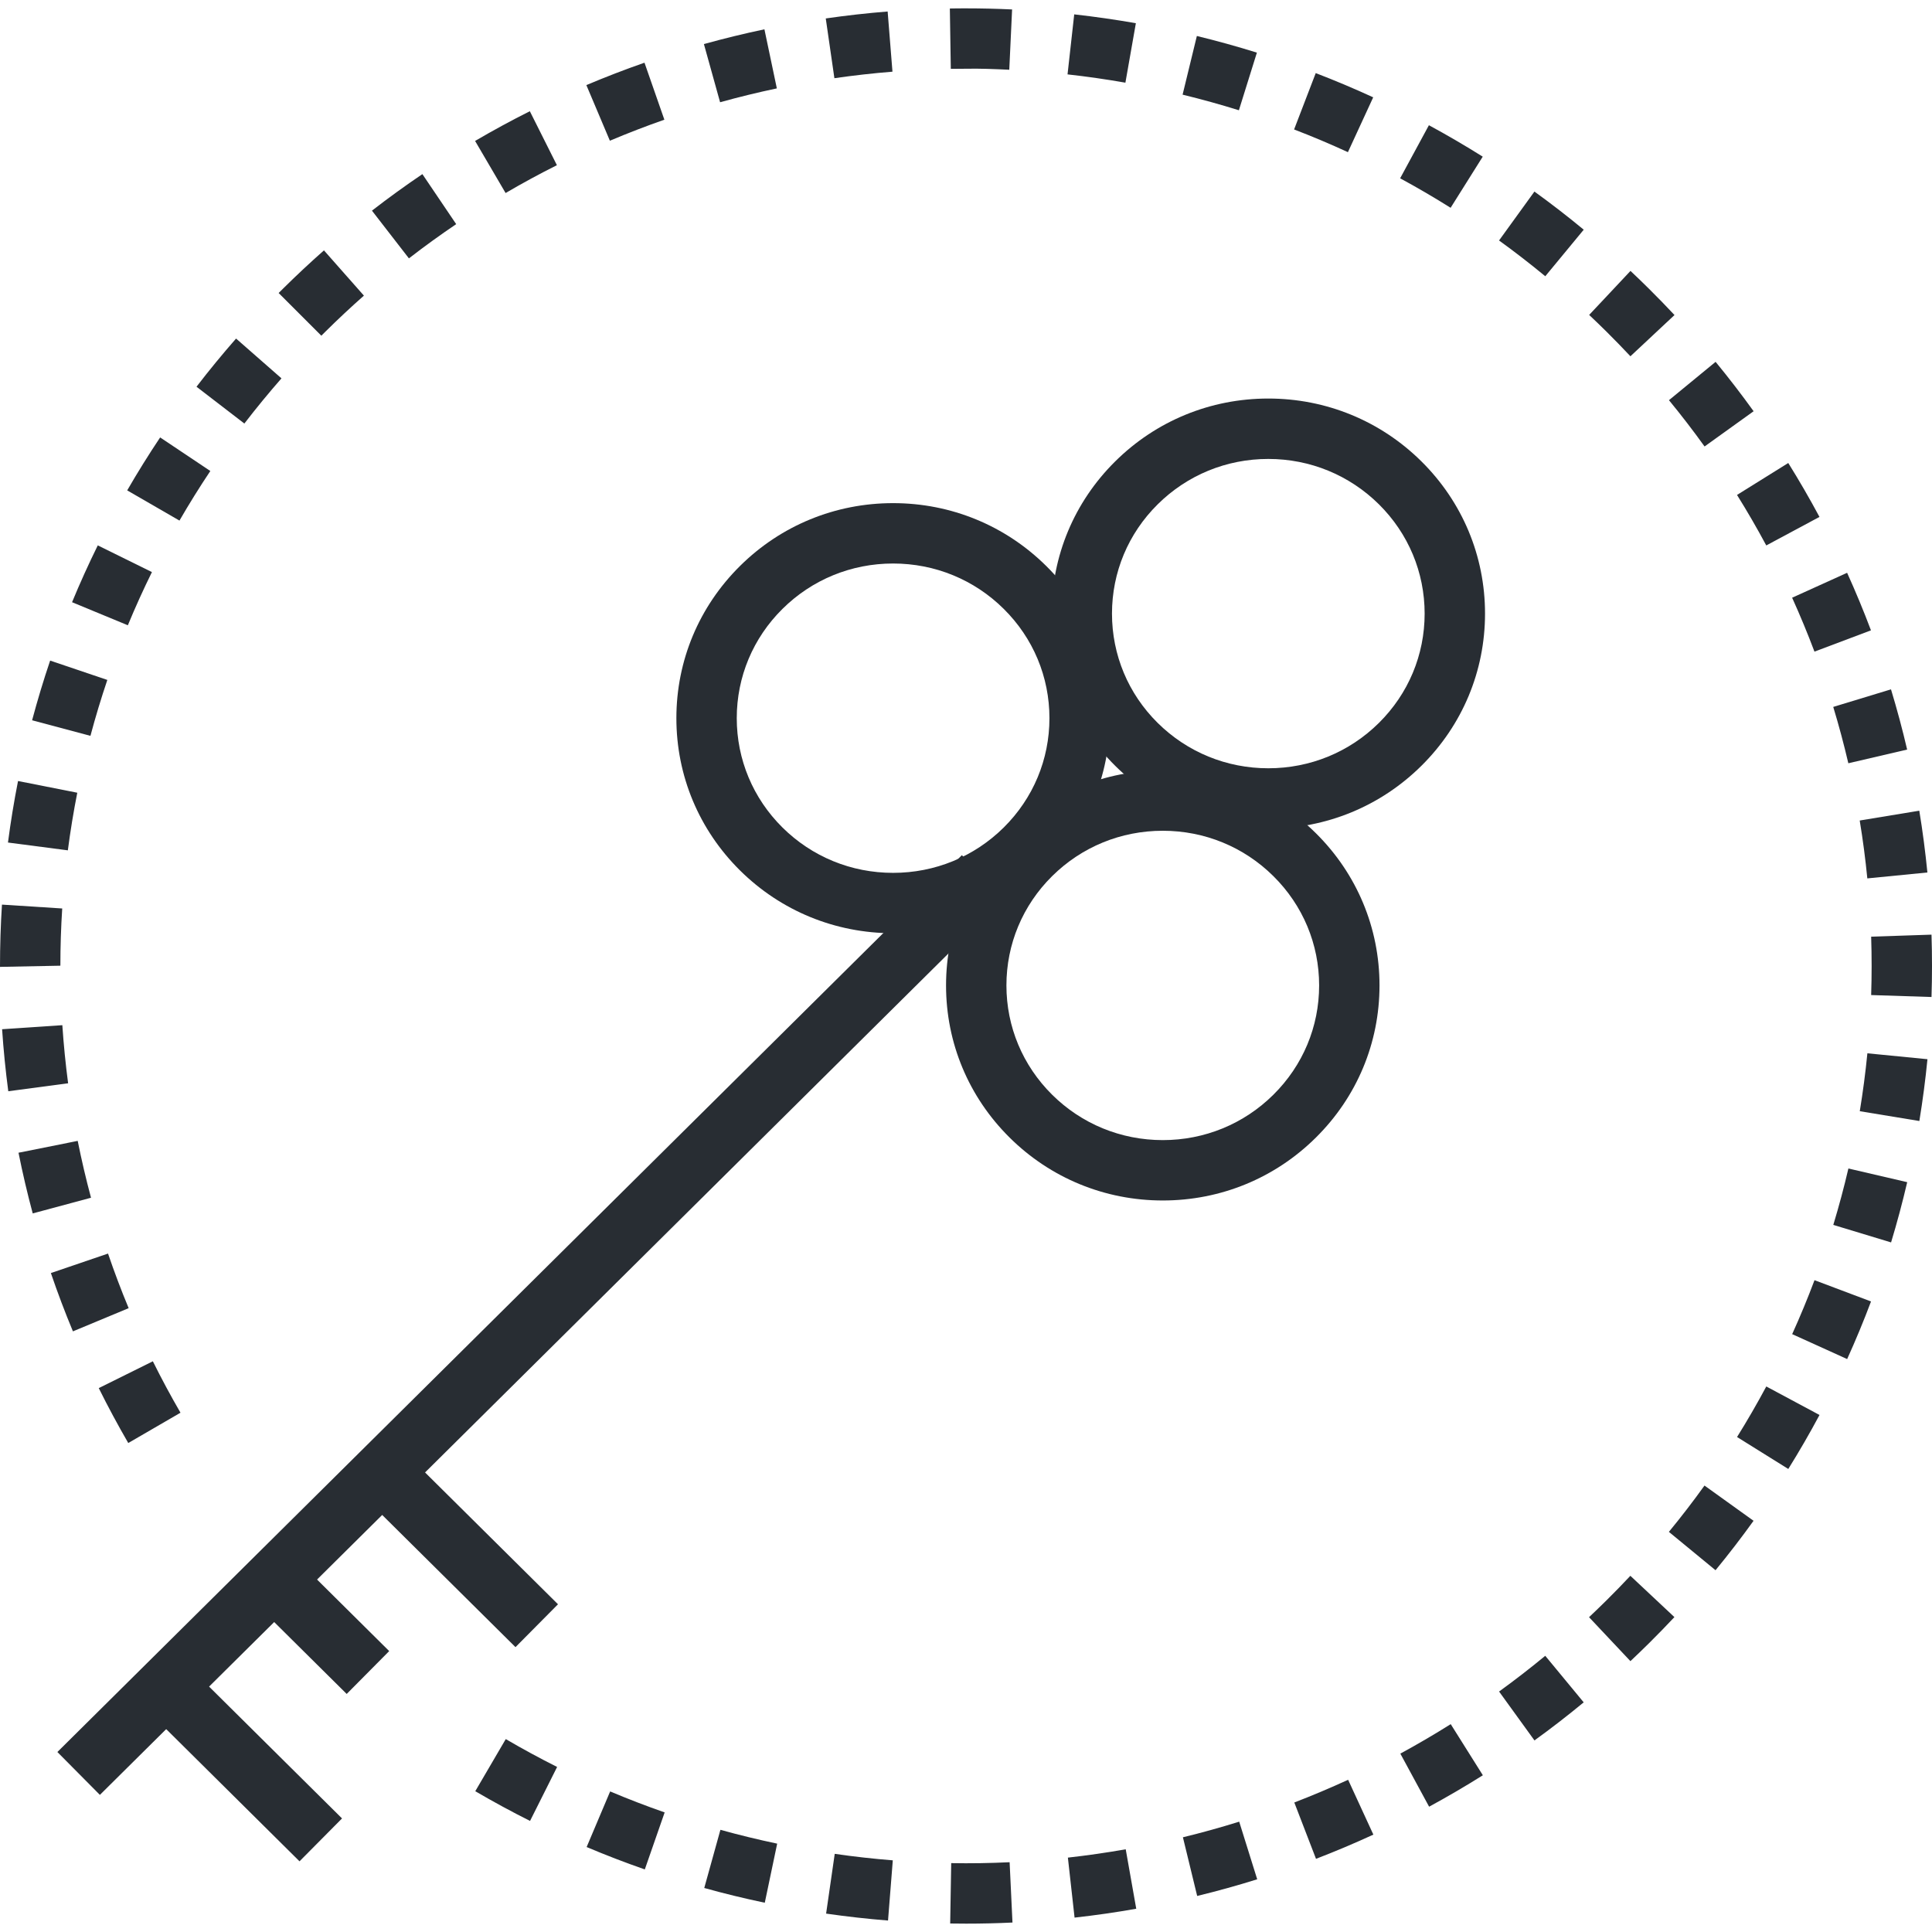 <?xml version="1.0" encoding="utf-8"?>
<!-- Generator: Adobe Illustrator 16.0.0, SVG Export Plug-In . SVG Version: 6.00 Build 0)  -->
<!DOCTYPE svg PUBLIC "-//W3C//DTD SVG 1.1//EN" "http://www.w3.org/Graphics/SVG/1.1/DTD/svg11.dtd">
<svg version="1.1" id="Layer_1" xmlns="http://www.w3.org/2000/svg" xmlns:xlink="http://www.w3.org/1999/xlink" x="0px" y="0px"
	 width="128px" height="128px" viewBox="0 0 128 128" enable-background="new 0 0 128 128" xml:space="preserve">
<g>
	<g>
		<g>
			
				<rect x="33.13" y="45.582" transform="matrix(0.704 0.71 -0.71 0.704 72.766 1.045)" fill="#282D33" width="4" height="84.401"/>
		</g>
		<g>
			
				<rect x="8.874" y="114.822" transform="matrix(0.71 0.704 -0.704 0.71 86.911 22.508)" fill="#282D33" width="14.484" height="4.001"/>
		</g>
		<g>
			
				<rect x="23.191" y="100.634" transform="matrix(0.71 0.704 -0.704 0.71 81.065 8.313)" fill="#282D33" width="14.485" height="4"/>
		</g>
		<g>
			
				<rect x="16.852" y="105.733" transform="matrix(0.71 0.704 -0.704 0.71 81.995 16.246)" fill="#282D33" width="8.819" height="4"/>
		</g>
		<g>
			<g>
				<g>
					<path fill="#282D33" d="M59.169,61.829c-3.832,0-7.435-1.479-10.146-4.165c-2.716-2.693-4.212-6.274-4.211-10.084
						c0-3.809,1.497-7.388,4.212-10.079c2.71-2.687,6.313-4.167,10.146-4.167s7.435,1.48,10.148,4.167
						c2.715,2.691,4.211,6.271,4.211,10.08s-1.494,7.39-4.211,10.082C66.605,60.35,63.001,61.829,59.169,61.829z M59.17,37.334
						c-2.77,0-5.373,1.068-7.33,3.008c-1.953,1.934-3.028,4.505-3.028,7.239c0,2.734,1.075,5.306,3.027,7.242
						c1.957,1.939,4.56,3.006,7.33,3.006c2.771,0,5.375-1.068,7.334-3.008c1.951-1.935,3.025-4.506,3.025-7.24
						c0-2.733-1.074-5.304-3.027-7.239C64.545,38.402,61.941,37.334,59.17,37.334z"/>
				</g>
				<g>
					<path fill="#282D33" d="M77.037,79.535c-3.832,0-7.436-1.48-10.146-4.167c-2.717-2.691-4.213-6.271-4.213-10.08
						c0-3.809,1.496-7.389,4.211-10.082c2.713-2.687,6.316-4.167,10.148-4.167s7.434,1.479,10.146,4.166
						c2.717,2.692,4.213,6.272,4.213,10.081c0,3.809-1.496,7.389-4.215,10.081C84.471,78.055,80.869,79.535,77.037,79.535z
						 M77.037,55.04c-2.77,0-5.375,1.068-7.332,3.008c-1.953,1.935-3.027,4.506-3.027,7.24c0,2.733,1.076,5.304,3.027,7.238
						c1.957,1.94,4.563,3.009,7.332,3.009s5.373-1.068,7.33-3.009c1.953-1.935,3.029-4.506,3.029-7.239s-1.076-5.305-3.029-7.239
						C82.41,56.108,79.807,55.04,77.037,55.04z"/>
				</g>
			</g>
			<g>
				<path fill="#282D33" d="M84.029,54.9c-3.832,0-7.436-1.479-10.146-4.166c-2.717-2.691-4.211-6.271-4.211-10.081
					c0-3.81,1.494-7.39,4.211-10.082c2.711-2.687,6.314-4.167,10.145-4.167c3.832,0,7.436,1.48,10.148,4.167
					c2.715,2.691,4.211,6.271,4.211,10.081c0,3.809-1.496,7.389-4.211,10.08C91.463,53.421,87.861,54.9,84.029,54.9z M84.027,30.406
					c-2.77,0-5.371,1.068-7.328,3.008c-1.953,1.935-3.027,4.506-3.027,7.24c0,2.734,1.074,5.305,3.025,7.239
					c1.959,1.939,4.563,3.007,7.332,3.007s5.373-1.068,7.33-3.007c1.951-1.934,3.027-4.505,3.027-7.239
					c0-2.734-1.076-5.305-3.027-7.24C89.4,31.475,86.797,30.406,84.027,30.406z"/>
			</g>
		</g>
	</g>
	<g>
		<path fill="#282D33" d="M64.012,127.446c-0.353,0-0.707-0.003-1.06-0.009l0.068-4c1.285,0.023,2.584,0.002,3.87-0.06l0.189,3.996
			C66.063,127.422,65.029,127.446,64.012,127.446z M58.834,127.24c-1.361-0.108-2.741-0.263-4.102-0.459l0.571-3.959
			c1.276,0.184,2.571,0.329,3.847,0.43L58.834,127.24z M71.193,127.047l-0.443-3.975c1.283-0.144,2.572-0.329,3.832-0.552
			l0.697,3.939C73.936,126.697,72.561,126.895,71.193,127.047z M50.669,126.061c-1.341-0.281-2.691-0.609-4.01-0.977l1.07-3.854
			c1.238,0.344,2.503,0.651,3.761,0.916L50.669,126.061z M79.316,125.612l-0.945-3.887c1.25-0.304,2.504-0.652,3.729-1.035
			l1.193,3.818C81.988,124.917,80.65,125.288,79.316,125.612z M42.72,123.854c-1.298-0.452-2.595-0.951-3.854-1.483l1.558-3.684
			c1.179,0.498,2.395,0.966,3.611,1.39L42.72,123.854z M87.189,123.152l-1.438-3.732c1.197-0.461,2.396-0.968,3.566-1.505
			l1.672,3.633C89.744,122.122,88.465,122.661,87.189,123.152z M35.117,120.641c-1.224-0.614-2.445-1.276-3.629-1.969l2.02-3.453
			c1.11,0.649,2.255,1.271,3.402,1.846L35.117,120.641z M94.682,119.698l-1.906-3.516c1.121-0.609,2.246-1.267,3.338-1.953
			l2.129,3.387C97.076,118.349,95.879,119.049,94.682,119.698z M101.662,115.308l-2.344-3.24c1.033-0.748,2.063-1.544,3.059-2.367
			l2.547,3.084C103.863,113.661,102.766,114.511,101.662,115.308z M108.02,110.055l-2.742-2.912
			c0.389-0.366,0.773-0.738,1.156-1.116c0.539-0.533,1.066-1.076,1.582-1.626l2.918,2.736c-0.549,0.585-1.111,1.163-1.686,1.733
			C108.838,109.273,108.432,109.667,108.02,110.055z M113.658,104.031l-3.09-2.541c0.822-0.999,1.615-2.031,2.359-3.068l3.25,2.334
			C115.383,101.862,114.535,102.964,113.658,104.031z M118.479,97.323l-3.395-2.117c0.678-1.088,1.33-2.215,1.938-3.349l3.525,1.889
			C119.9,94.957,119.203,96.16,118.479,97.323z M8.498,95.604c-0.688-1.187-1.346-2.41-1.955-3.638l3.584-1.777
			c0.57,1.149,1.186,2.296,1.831,3.407L8.498,95.604z M122.379,90.042l-3.643-1.652c0.531-1.172,1.029-2.374,1.48-3.575l3.744,1.41
			C123.479,87.506,122.945,88.791,122.379,90.042z M4.832,88.206c-0.525-1.26-1.017-2.56-1.461-3.863l3.786-1.291
			c0.416,1.221,0.876,2.438,1.367,3.617L4.832,88.206z M125.289,82.313l-3.828-1.16c0.371-1.228,0.709-2.485,1-3.737l3.896,0.906
			C126.045,79.659,125.686,81.002,125.289,82.313z M2.168,80.392c-0.356-1.324-0.673-2.677-0.942-4.021l3.922-0.785
			c0.252,1.259,0.549,2.526,0.882,3.767L2.168,80.392z M127.162,74.27l-3.947-0.65c0.209-1.272,0.379-2.563,0.504-3.836l3.98,0.391
			C127.566,71.532,127.385,72.91,127.162,74.27z M0.549,72.298c-0.18-1.354-0.318-2.737-0.41-4.109l3.991-0.268
			c0.086,1.286,0.215,2.581,0.383,3.85L0.549,72.298z M127.967,66.054l-3.998-0.129c0.021-0.641,0.031-1.282,0.031-1.924
			c0-0.648-0.01-1.296-0.031-1.944l3.998-0.134c0.023,0.692,0.033,1.385,0.033,2.078C128,64.686,127.99,65.37,127.967,66.054z
			 M0,64.058c0-1.423,0.044-2.784,0.13-4.125l3.992,0.256C4.041,61.445,4,62.721,4,63.98L0,64.058z M123.715,58.196
			c-0.125-1.278-0.295-2.569-0.504-3.835l3.947-0.65c0.223,1.352,0.402,2.729,0.537,4.093L123.715,58.196z M4.495,56.337
			l-3.967-0.517c0.177-1.357,0.401-2.729,0.667-4.076L5.12,52.52C4.871,53.781,4.661,55.065,4.495,56.337z M122.457,50.568
			c-0.293-1.255-0.629-2.511-1-3.733l3.826-1.164c0.396,1.307,0.758,2.649,1.07,3.99L122.457,50.568z M5.992,48.751L2.127,47.72
			c0.354-1.324,0.755-2.654,1.195-3.954l3.789,1.281C6.699,46.265,6.323,47.511,5.992,48.751z M120.213,43.172
			c-0.451-1.197-0.949-2.399-1.48-3.572l3.643-1.651c0.566,1.252,1.1,2.535,1.58,3.813L120.213,43.172z M8.47,41.426l-3.696-1.528
			c0.525-1.269,1.098-2.536,1.704-3.765l3.588,1.769C9.498,39.053,8.961,40.239,8.47,41.426z M117.02,36.137
			c-0.609-1.135-1.26-2.261-1.938-3.346l3.395-2.116c0.723,1.159,1.418,2.36,2.068,3.572L117.02,36.137z M11.89,34.49l-3.463-2.001
			c0.686-1.188,1.421-2.368,2.183-3.508l3.325,2.224C13.221,32.272,12.533,33.378,11.89,34.49z M112.932,29.58
			c-0.748-1.041-1.541-2.072-2.359-3.067l3.09-2.54c0.873,1.062,1.719,2.163,2.518,3.273L112.932,29.58z M16.19,28.06l-3.171-2.438
			c0.837-1.09,1.72-2.164,2.621-3.192l3.008,2.637C17.803,26.031,16.976,27.038,16.19,28.06z M108.02,23.604
			c-0.518-0.552-1.047-1.096-1.588-1.633c-0.379-0.375-0.76-0.744-1.146-1.106l2.738-2.916c0.414,0.388,0.82,0.782,1.225,1.183
			c0.576,0.571,1.141,1.152,1.691,1.74L108.02,23.604z M21.289,22.241l-2.828-2.828l0.28-0.279c0.882-0.874,1.797-1.729,2.722-2.546
			l2.647,2.998c-0.868,0.767-1.727,1.57-2.551,2.387L21.289,22.241z M102.379,18.302c-0.99-0.818-2.021-1.616-3.063-2.37
			l2.344-3.241c1.111,0.804,2.211,1.654,3.266,2.527L102.379,18.302z M27.092,17.118l-2.449-3.162
			c1.083-0.839,2.208-1.653,3.341-2.42l2.24,3.314C29.162,15.568,28.107,16.331,27.092,17.118z M96.107,13.767
			c-1.086-0.683-2.211-1.34-3.344-1.954l1.906-3.517c1.207,0.654,2.406,1.355,3.566,2.083L96.107,13.767z M33.497,12.789
			l-2.021-3.451c1.182-0.692,2.402-1.355,3.627-1.969l1.793,3.575C35.747,11.52,34.604,12.14,33.497,12.789z M89.303,10.081
			c-1.17-0.539-2.369-1.045-3.566-1.504l1.434-3.734c1.277,0.49,2.557,1.03,3.807,1.605L89.303,10.081z M40.406,9.323l-1.558-3.685
			c1.264-0.534,2.559-1.034,3.851-1.484l1.317,3.776C42.806,8.354,41.591,8.822,40.406,9.323z M82.08,7.305
			c-1.225-0.382-2.48-0.73-3.73-1.034l0.945-3.887c1.332,0.324,2.67,0.695,3.977,1.103L82.08,7.305z M47.708,6.774L46.636,2.92
			c1.32-0.367,2.669-0.696,4.009-0.978l0.823,3.914C50.211,6.121,48.946,6.43,47.708,6.774z M74.561,5.478
			c-1.266-0.223-2.557-0.408-3.834-0.55l0.443-3.976c1.361,0.152,2.734,0.349,4.084,0.586L74.561,5.478z M55.281,5.181l-0.572-3.959
			c1.357-0.196,2.737-0.351,4.1-0.46l0.319,3.987C57.849,4.852,56.555,4.997,55.281,5.181z M66.867,4.621
			c-0.959-0.045-1.961-0.087-2.87-0.067c-0.335,0-0.669,0.003-1.004,0.008l-0.063-3.999c0.365-0.006,0.736-0.012,1.096-0.009
			c0.999,0,2.016,0.024,3.028,0.072L66.867,4.621z"/>
	</g>
</g>
</svg>

